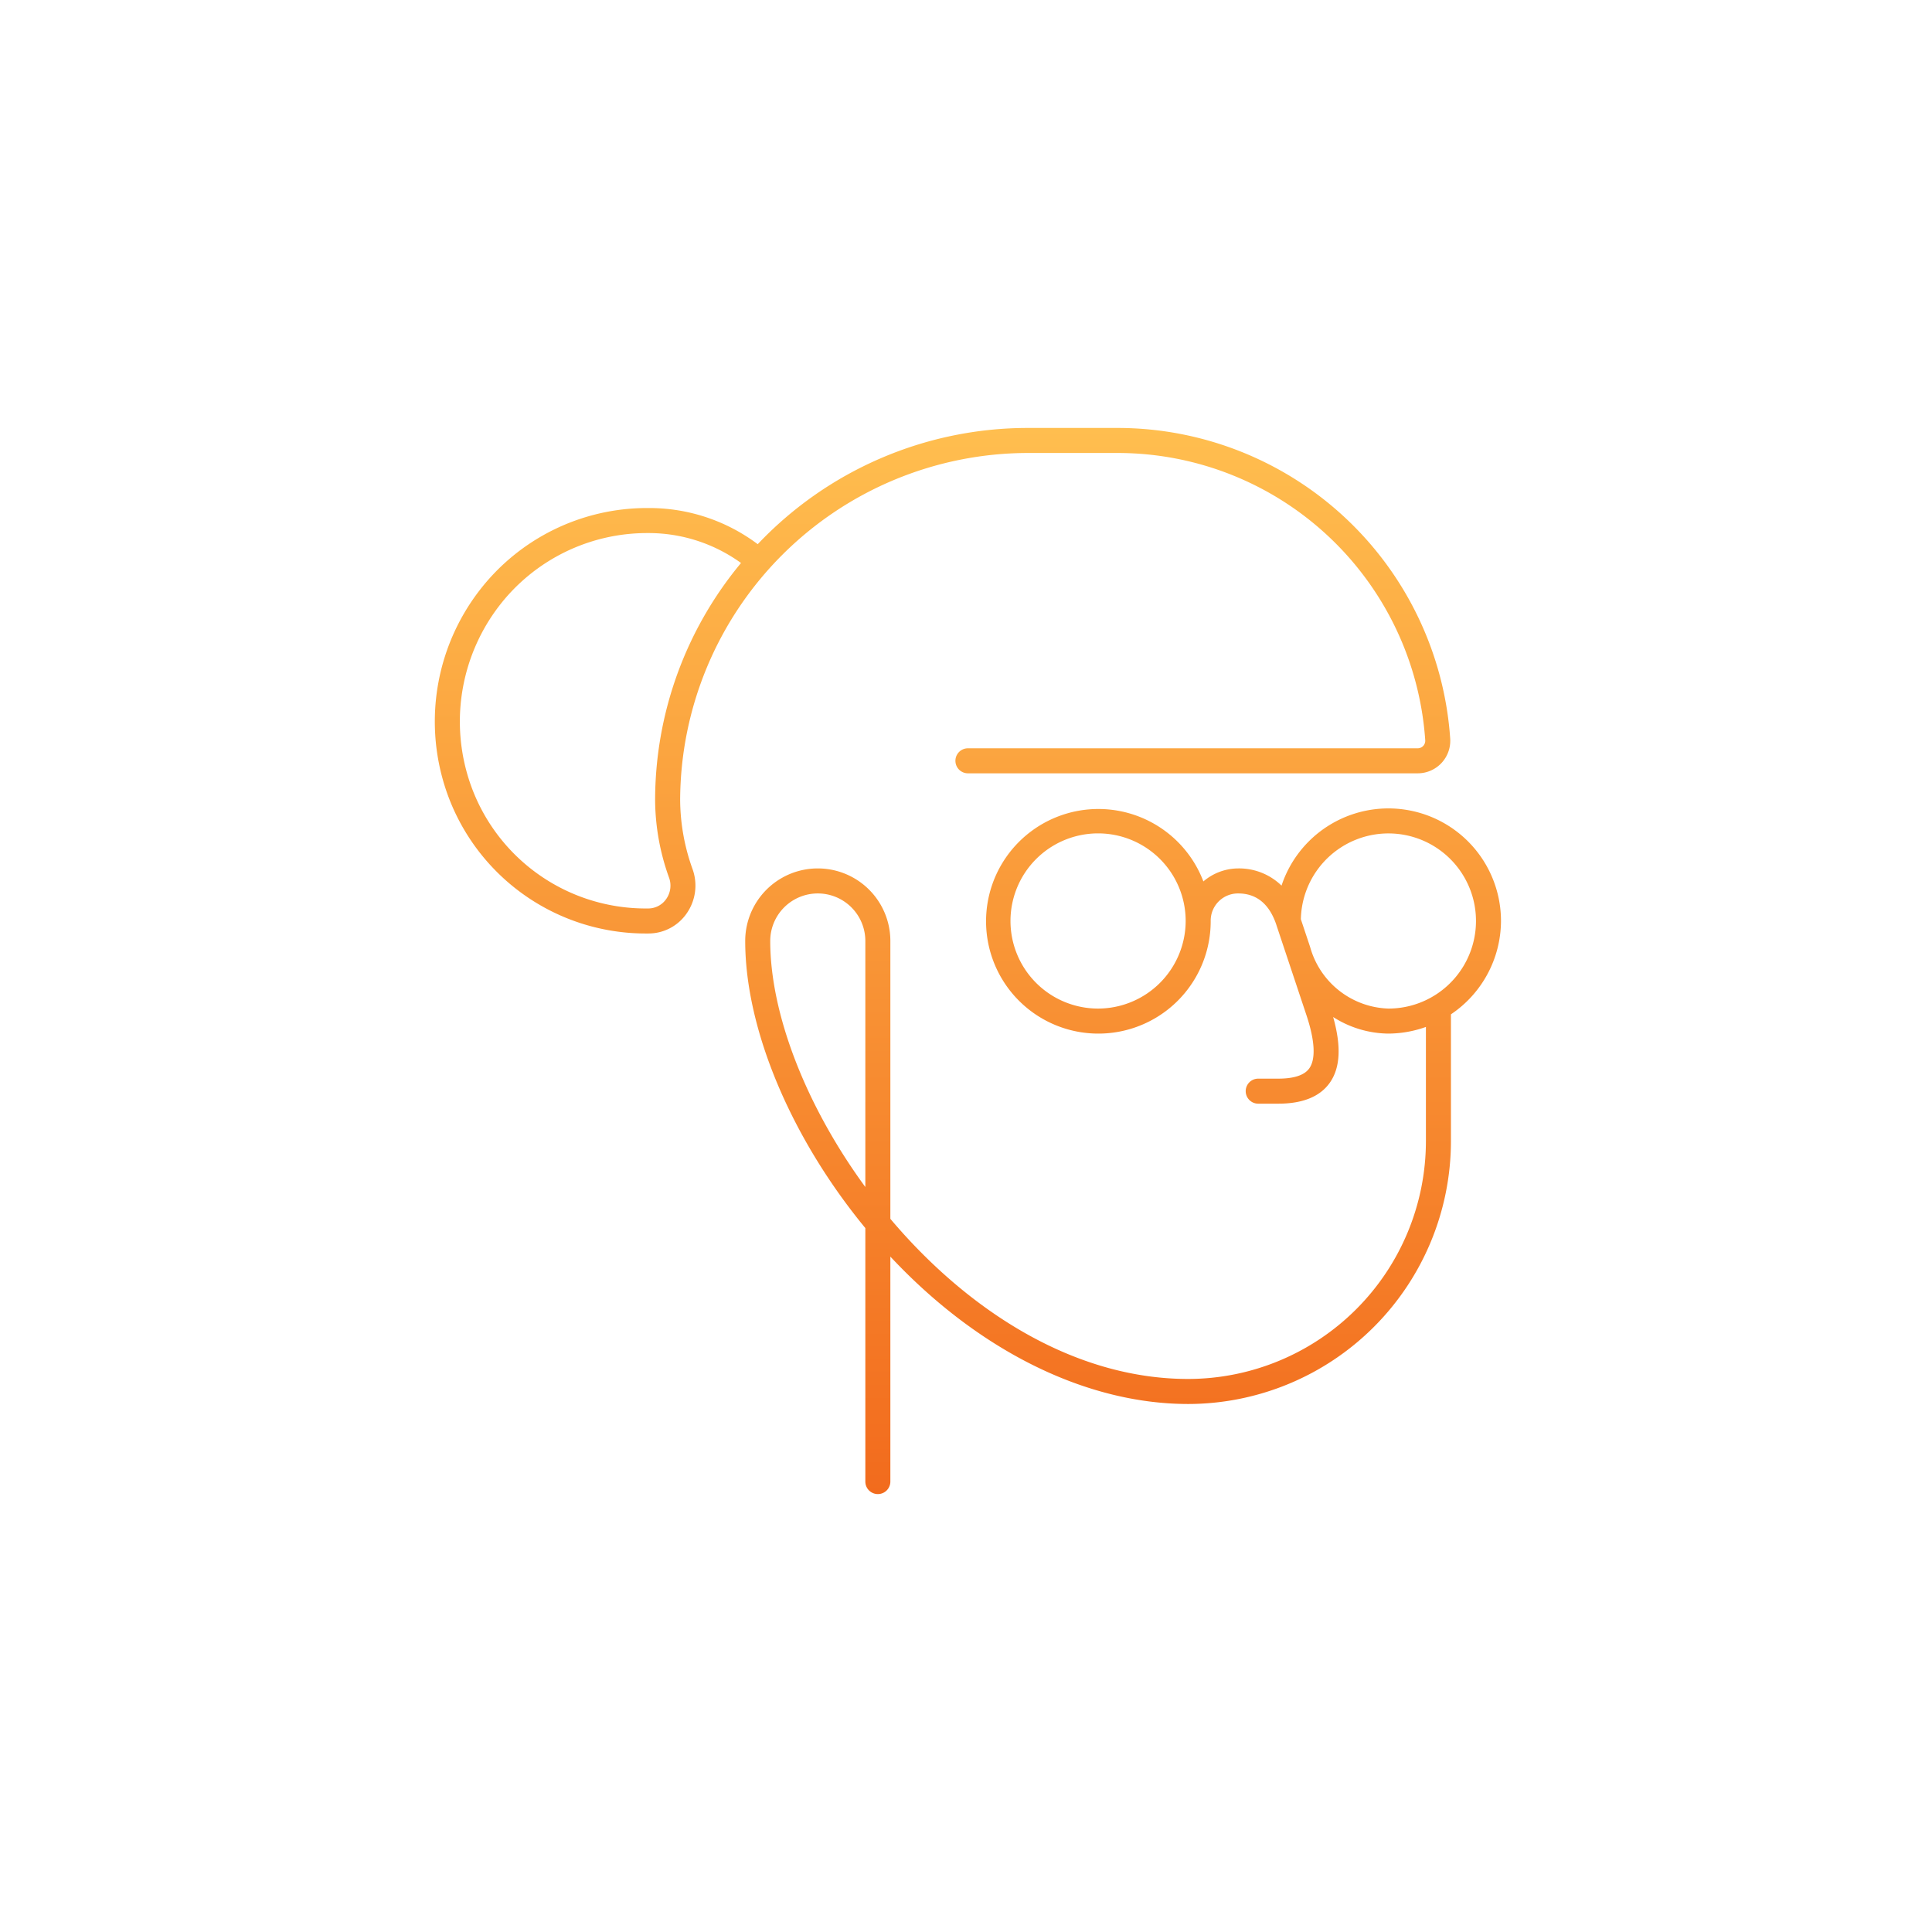 <svg width="193" height="192" viewBox="0 0 193 192" fill="none" xmlns="http://www.w3.org/2000/svg"><path d="M67.944 80a34.79 34.79 0 0 1 34.75-34.75h9a30.81 30.81 0 0 1 30.682 28.695.753.753 0 0 1-.749.805H96.693a1.25 1.25 0 0 0 0 2.5h44.934a3.253 3.253 0 0 0 3.243-3.469 33.314 33.314 0 0 0-33.176-31.031h-9a37.155 37.155 0 0 0-27 11.611 18.061 18.061 0 0 0-11-3.611 21.12 21.12 0 0 0-16.82 8.263 21.45 21.45 0 0 0-3.692 18.668A21.049 21.049 0 0 0 64.72 93.25h.072a4.64 4.64 0 0 0 3.801-2.001 4.852 4.852 0 0 0 .603-4.396A20.706 20.706 0 0 1 67.945 80Zm-1.396 9.811a2.18 2.18 0 0 1-1.802.939h-.063a18.54 18.54 0 0 1-18.081-13.698 18.967 18.967 0 0 1 3.249-16.51 18.639 18.639 0 0 1 14.843-7.292 15.76 15.76 0 0 1 9.331 2.99A37.088 37.088 0 0 0 65.444 80c.028 2.622.5 5.22 1.396 7.684a2.32 2.32 0 0 1-.291 2.127Z" fill="url(#a)"/><path d="M149.944 92a11.247 11.247 0 0 0-21.924-3.532 6.084 6.084 0 0 0-4.326-1.718 5.389 5.389 0 0 0-3.48 1.3 11.222 11.222 0 0 0-20.01-1.957A11.22 11.22 0 1 0 120.944 92a2.715 2.715 0 0 1 .797-1.953 2.724 2.724 0 0 1 1.953-.797c1.831 0 3.113 1.055 3.81 3.135l.001.01 3 9.001c.854 2.561.951 4.407.281 5.336-.487.676-1.528 1.018-3.095 1.018h-2a1.25 1.25 0 1 0 0 2.5h2.003c2.417 0 4.14-.691 5.123-2.056 1.075-1.49 1.189-3.661.361-6.599a10.423 10.423 0 0 0 5.516 1.655 11.264 11.264 0 0 0 3.75-.666V114a23.78 23.78 0 0 1-23.75 23.75c-11.514 0-22.113-6.947-29.75-15.996V94a7.25 7.25 0 1 0-14.5 0c0 8.798 4.564 19.645 12 28.678V148a1.25 1.25 0 0 0 2.5 0v-22.472c8.77 9.38 19.52 14.722 29.75 14.722a26.283 26.283 0 0 0 26.25-26.25v-12.675a11.284 11.284 0 0 0 5-9.325Zm-40.25 8.75a8.75 8.75 0 1 1 8.75-8.75 8.764 8.764 0 0 1-8.75 8.75Zm-23.25 17.826c-5.91-8.068-9.5-17.262-9.5-24.576a4.75 4.75 0 0 1 9.5 0v24.576Zm44.435-23.971v-.002l-.927-2.778a8.75 8.75 0 0 1 5.523-7.954 8.745 8.745 0 0 1 11.285 11.523 8.741 8.741 0 0 1-8.066 5.356 8.396 8.396 0 0 1-7.815-6.145Z" fill="url(#b)"/><defs><linearGradient id="a" x1="96.69" y1="42.75" x2="96.69" y2="149.25" gradientUnits="userSpaceOnUse"><stop stop-color="#FFBE4F"/><stop offset="1" stop-color="#F26B1D"/></linearGradient><linearGradient id="b" x1="96.69" y1="42.75" x2="96.69" y2="149.25" gradientUnits="userSpaceOnUse"><stop stop-color="#FFBE4F"/><stop offset="1" stop-color="#F26B1D"/></linearGradient></defs></svg>